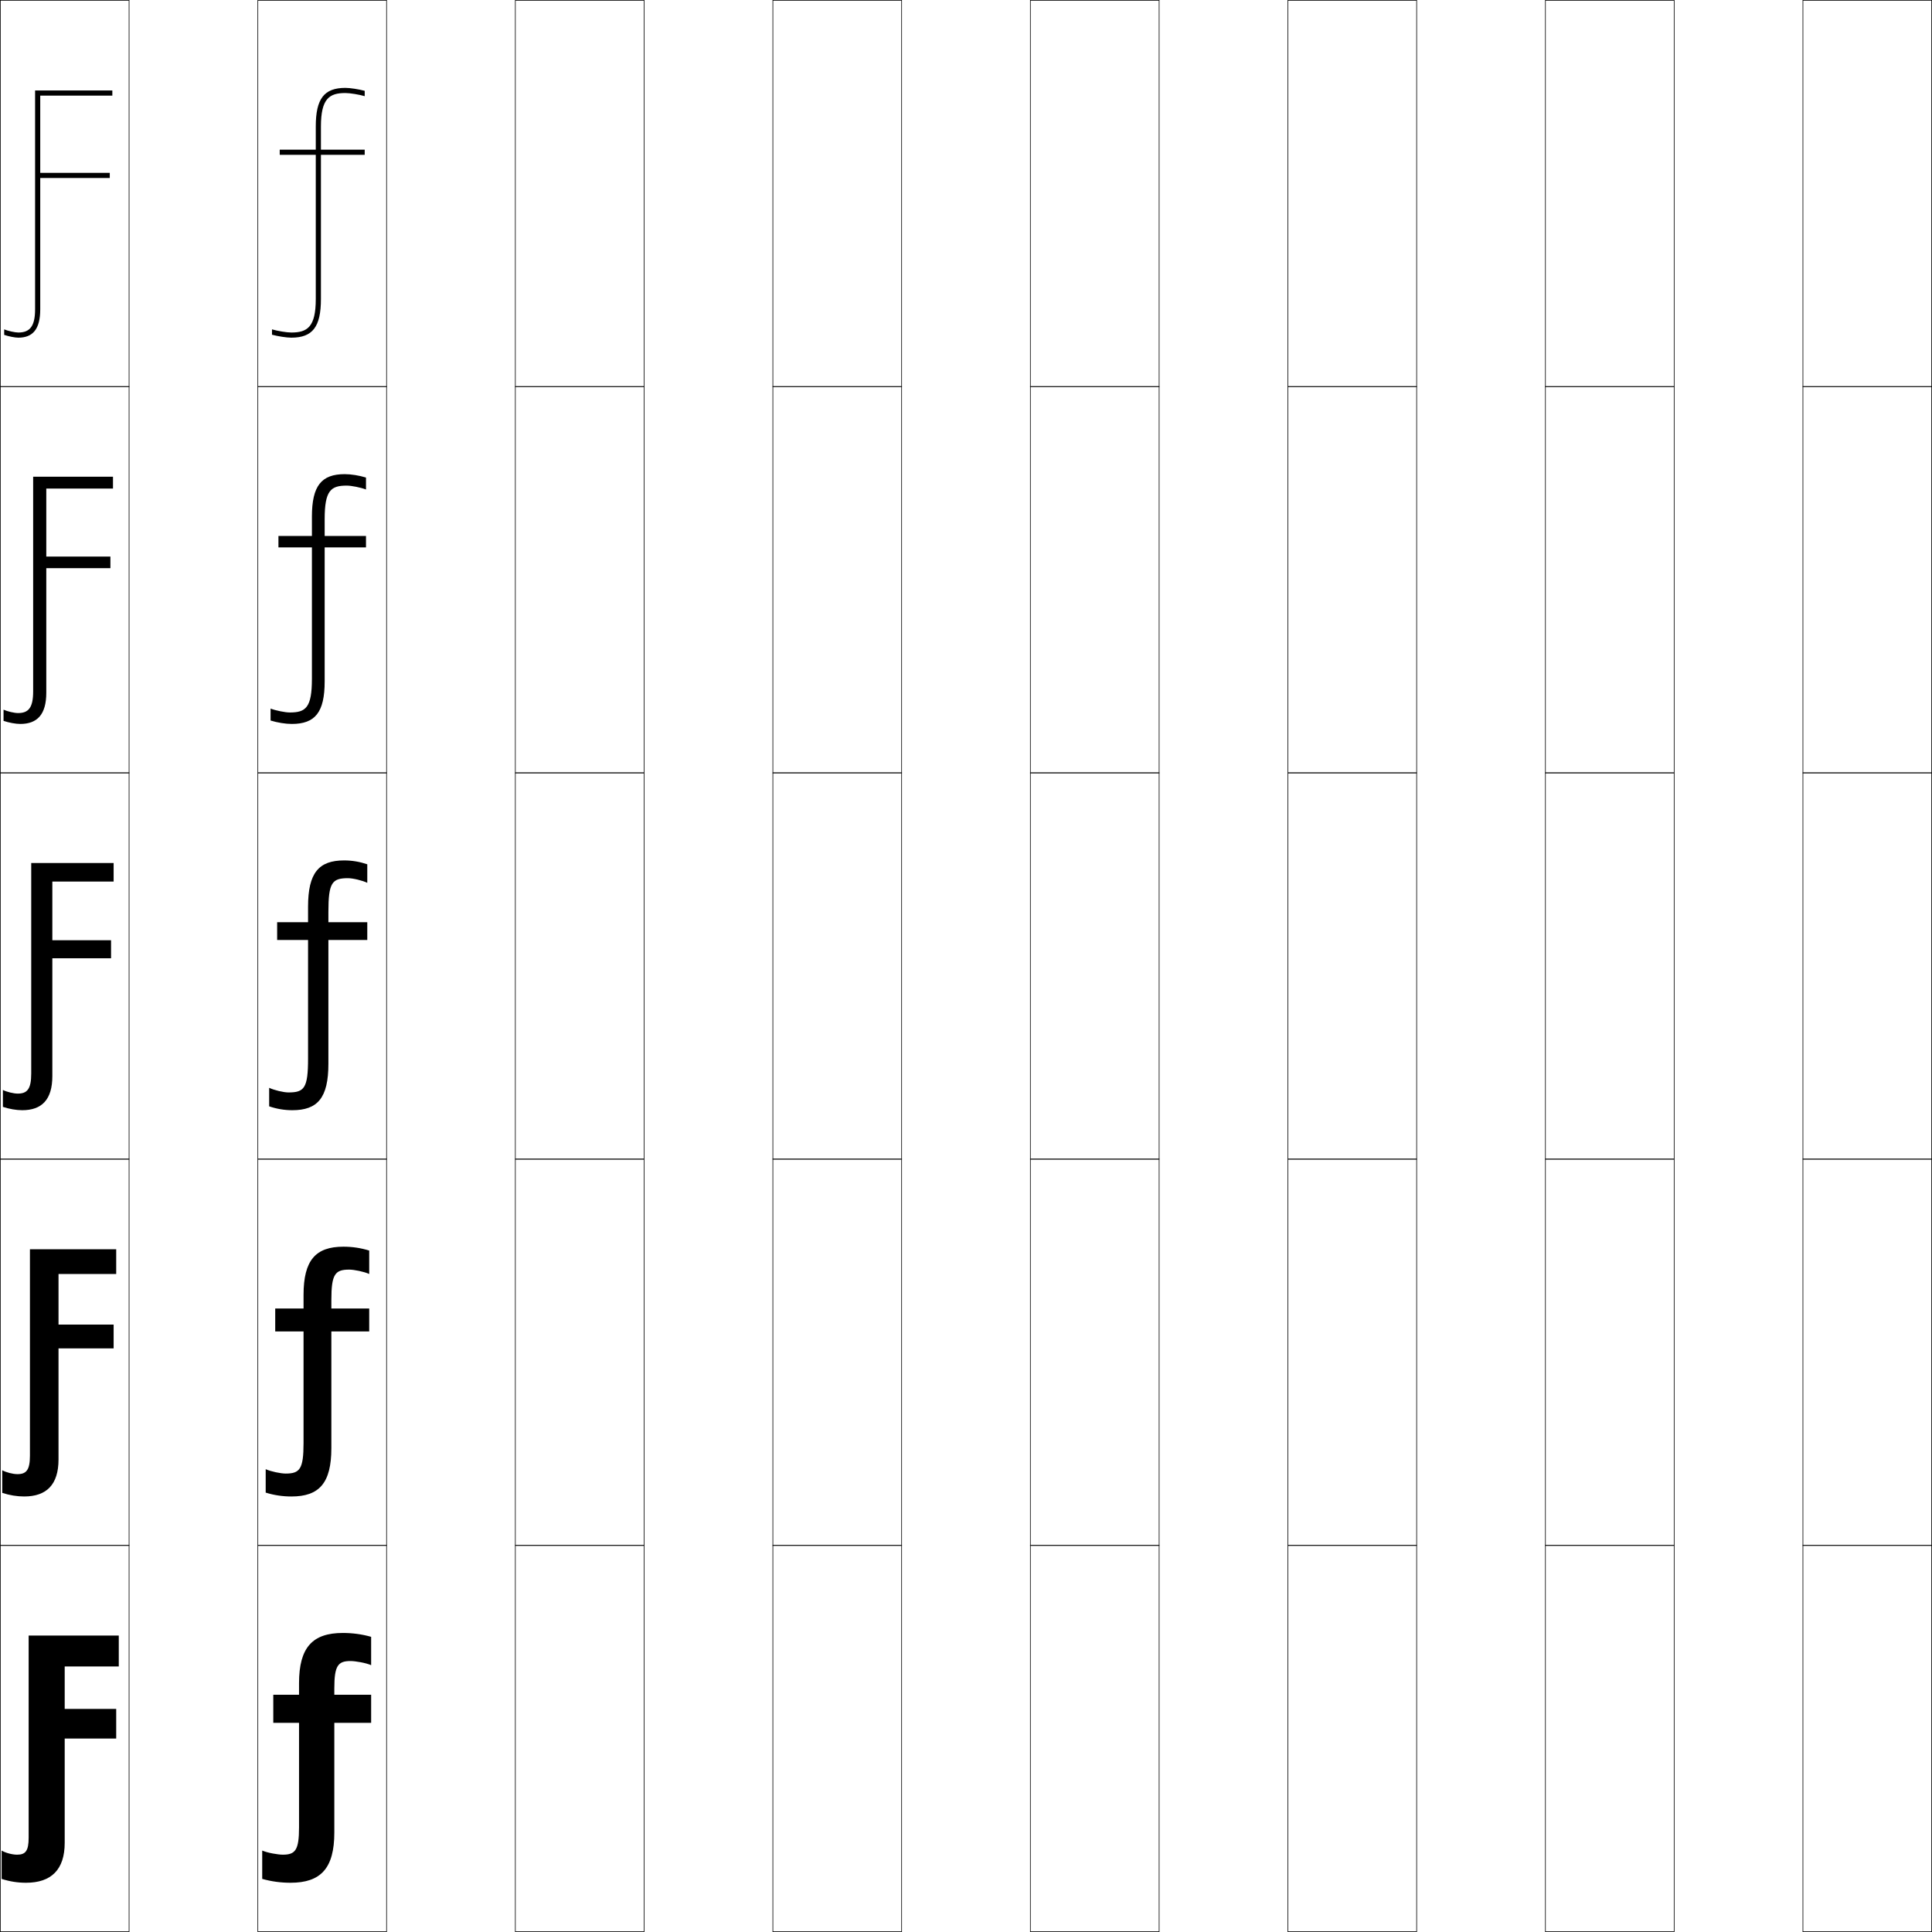 <?xml version="1.0" encoding="utf-8"?>
<!-- Generator: Adobe Illustrator 11 Build 225, SVG Export Plug-In . SVG Version: 6.0.0 Build 78)  -->
<!DOCTYPE svg PUBLIC "-//W3C//DTD SVG 1.0//EN"    "http://www.w3.org/TR/2001/REC-SVG-20010904/DTD/svg10.dtd">
<svg  xmlns="http://www.w3.org/2000/svg" xmlns:xlink="http://www.w3.org/1999/xlink" xmlns:a="http://ns.adobe.com/AdobeSVGViewerExtensions/3.0/"
	 width="750.25" height="750.25" viewBox="0 0 750.25 750.25" overflow="visible" enable-background="new 0 0 750.25 750.25"
	 xml:space="preserve">
		<g id="レイヤー1">
			<g>
				<rect x="0.125" y="0.125" fill="none" stroke="#000000" stroke-width="0.25" width="50" height="150"/> 
				<rect x="100.125" y="0.125" fill="none" stroke="#000000" stroke-width="0.25" width="50" height="150"/> 
				<rect x="200.125" y="0.125" fill="none" stroke="#000000" stroke-width="0.25" width="50" height="150"/> 
				<rect x="300.125" y="0.125" fill="none" stroke="#000000" stroke-width="0.25" width="50" height="150"/> 
				<rect x="400.125" y="0.125" fill="none" stroke="#000000" stroke-width="0.25" width="50" height="150"/> 
				<rect x="500.125" y="0.125" fill="none" stroke="#000000" stroke-width="0.25" width="50" height="150"/> 
				<rect x="600.125" y="0.125" fill="none" stroke="#000000" stroke-width="0.25" width="50" height="150"/> 
				<rect x="0.125" y="150.125" fill="none" stroke="#000000" stroke-width="0.25" width="50" height="150"/> 
				<rect x="100.125" y="150.125" fill="none" stroke="#000000" stroke-width="0.25" width="50" height="150"/> 
				<rect x="200.125" y="150.125" fill="none" stroke="#000000" stroke-width="0.25" width="50" height="150"/> 
				<rect x="300.125" y="150.125" fill="none" stroke="#000000" stroke-width="0.25" width="50" height="150"/> 
				<rect x="400.125" y="150.125" fill="none" stroke="#000000" stroke-width="0.25" width="50" height="150"/> 
				<rect x="500.125" y="150.125" fill="none" stroke="#000000" stroke-width="0.25" width="50" height="150"/> 
				<rect x="600.125" y="150.125" fill="none" stroke="#000000" stroke-width="0.25" width="50" height="150"/> 
				<rect x="0.125" y="300.125" fill="none" stroke="#000000" stroke-width="0.25" width="50" height="150"/> 
				<rect x="100.125" y="300.125" fill="none" stroke="#000000" stroke-width="0.25" width="50" height="150"/> 
				<rect x="200.125" y="300.125" fill="none" stroke="#000000" stroke-width="0.25" width="50" height="150"/> 
				<rect x="300.125" y="300.125" fill="none" stroke="#000000" stroke-width="0.25" width="50" height="150"/> 
				<rect x="400.125" y="300.125" fill="none" stroke="#000000" stroke-width="0.25" width="50" height="150"/> 
				<rect x="500.125" y="300.125" fill="none" stroke="#000000" stroke-width="0.25" width="50" height="150"/> 
				<rect x="600.125" y="300.125" fill="none" stroke="#000000" stroke-width="0.25" width="50" height="150"/> 
				<rect x="0.125" y="450.125" fill="none" stroke="#000000" stroke-width="0.25" width="50" height="150"/> 
				<rect x="100.125" y="450.125" fill="none" stroke="#000000" stroke-width="0.25" width="50" height="150"/> 
				<rect x="200.125" y="450.125" fill="none" stroke="#000000" stroke-width="0.25" width="50" height="150"/> 
				<rect x="300.125" y="450.125" fill="none" stroke="#000000" stroke-width="0.25" width="50" height="150"/> 
				<rect x="400.125" y="450.125" fill="none" stroke="#000000" stroke-width="0.25" width="50" height="150"/> 
				<rect x="500.125" y="450.125" fill="none" stroke="#000000" stroke-width="0.25" width="50" height="150"/> 
				<rect x="600.125" y="450.125" fill="none" stroke="#000000" stroke-width="0.25" width="50" height="150"/> 
				<rect x="0.125" y="600.125" fill="none" stroke="#000000" stroke-width="0.25" width="50" height="150"/> 
				<rect x="100.125" y="600.125" fill="none" stroke="#000000" stroke-width="0.25" width="50" height="150"/> 
				<rect x="200.125" y="600.125" fill="none" stroke="#000000" stroke-width="0.25" width="50" height="150"/> 
				<rect x="300.125" y="600.125" fill="none" stroke="#000000" stroke-width="0.25" width="50" height="150"/> 
				<rect x="400.125" y="600.125" fill="none" stroke="#000000" stroke-width="0.25" width="50" height="150"/> 
				<rect x="500.125" y="600.125" fill="none" stroke="#000000" stroke-width="0.25" width="50" height="150"/> 
				<rect x="600.125" y="600.125" fill="none" stroke="#000000" stroke-width="0.25" width="50" height="150"/> 
				<rect x="700.125" y="0.125" fill="none" stroke="#000000" stroke-width="0.25" width="50" height="150"/> 
				<rect x="700.125" y="150.125" fill="none" stroke="#000000" stroke-width="0.25" width="50" height="150"/> 
				<rect x="700.125" y="300.125" fill="none" stroke="#000000" stroke-width="0.25" width="50" height="150"/> 
				<rect x="700.125" y="450.125" fill="none" stroke="#000000" stroke-width="0.25" width="50" height="150"/> 
				<rect x="700.125" y="600.125" fill="none" stroke="#000000" stroke-width="0.25" width="50" height="150"/> 
			</g>
			<g>
				<path d="M116.125,709.625c0,8.814-1.428,10.6-6.3,10.6c-1.871,0-5.989-0.715-8-1.6
					v11c3.649,1.034,7.312,1.5,11,1.5c11.759,0,17-5.624,17-19.5v-42.6H144.125V658.125h-14.3v-2.5
					c0-8.814,1.428-10.6,6.3-10.6c1.871,0,5.989,0.715,8,1.6v-11
					c-3.649-1.034-7.312-1.5-11-1.5c-11.759,0-17,5.624-17,19.5v4.5h-10v10.9h10V709.625z"/>
				<path d="M117.875,560.375c0,10.114-1.445,11.85-6.95,11.85
					c-1.896,0-5.786-0.795-7.75-1.699V579.625c3.308,1.02,6.615,1.5,10,1.5
					c10.775,0,15.5-5.195,15.5-18.75v-45.35H143.375V508.125h-14.7v-3.25
					c0-10.114,1.445-11.85,6.95-11.85c1.896,0,5.786,0.795,7.75,1.699V485.625
					c-3.308-1.02-6.615-1.5-10-1.5c-10.775,0-15.5,5.195-15.5,18.75v5.25h-11v8.9h11V560.375z"/>
				<path d="M119.625,411.125c0,11.414-1.462,13.1-7.6,13.1c-1.92,0-5.583-0.875-7.5-1.8
					V429.625c2.967,1.004,5.919,1.5,9,1.5c9.792,0,14-4.766,14-18v-48.1H142.625V358.125h-15.1v-4
					c0-11.414,1.462-13.1,7.6-13.1c1.92,0,5.583,0.875,7.5,1.8V335.625
					c-2.967-1.004-5.919-1.5-9-1.5c-9.792,0-14,4.766-14,18v6h-12v6.9h12V411.125z"/>
				<path d="M121.125,263.625c0,11.171-2.4,13.05-8.55,13.05
					c-1.865,0-5.526-0.744-7.5-1.511v4.64c2.622,0.806,5.781,1.321,8.25,1.321
					c9.034,0,12.75-4.485,12.75-16.5v-52.05H142.125V208.125h-16.05v-6.5
					c0-11.171,2.4-13.05,8.55-13.05c1.865,0,5.526,0.744,7.5,1.511v-4.64
					c-2.622-0.806-5.781-1.321-8.25-1.321c-9.034,0-12.75,4.485-12.75,16.5v7.5h-13v4.45h13
					V263.625z"/>
				<path d="M122.625,116.125c0,10.928-3.339,13-9.5,13c-1.81,0-5.47-0.612-7.5-1.222v2.079
					c2.276,0.608,5.643,1.143,7.5,1.143c8.275,0,11.5-4.205,11.5-15v-56h17v-2h-17v-9
					c0-10.928,3.339-13,9.5-13c1.81,0,5.47,0.612,7.5,1.222v-2.079
					c-2.276-0.608-5.643-1.143-7.5-1.143c-8.275,0-11.5,4.205-11.5,15v9h-14v2h14V116.125z"/>
			</g>
			<g>
				<path d="M15.625,120.125v-51h27v-2h-27v-30h28v-2h-30v85c0,6.673-2.115,9-6.5,9
					c-1.277,0-4.067-0.612-5.5-1.222v2.136c1.72,0.59,4.16,1.086,5.5,1.086
					C12.676,131.125,15.625,127.912,15.625,120.125z"/>
				<path d="M17.975,189.725H43.875V185.125h-31V268.5c0,6.375-1.845,8.4-5.875,8.4
					c-1.431,0-4.181-0.638-5.625-1.316v4.352c2.089,0.701,4.688,1.189,6.5,1.189
					c6.604,0,10.1-3.677,10.1-12.125v-48.375H42.875v-4.5H17.975V189.725z"/>
				<path d="M20.325,417.875v-45.75H43.125v-7H20.325v-22.8H44.125V335.125h-32v81.75
					c0,6.076-1.575,7.8-5.25,7.8c-1.584,0-4.295-0.663-5.75-1.411v6.568
					c2.457,0.812,5.216,1.293,7.5,1.293C16.281,431.125,20.325,426.983,20.325,417.875z"/>
				<path d="M22.725,494.725H45.125V485.125h-33.5v80.125c0,5.623-1.404,7.199-4.875,7.199
					c-1.737,0-4.409-0.688-5.875-1.505v8.784c2.825,0.924,5.744,1.396,8.5,1.396
					c8.708,0,13.35-4.605,13.35-14.375v-43.125H44.125v-9.25H22.725V494.725z"/>
				<path d="M25.125,715.625v-40.5h20v-11.5h-20v-16.5h21v-12h-35v78.5c0,5.169-1.233,6.6-4.5,6.6
					c-1.891,0-4.523-0.715-6-1.6v11c3.193,1.034,6.272,1.5,9.5,1.5
					C19.886,731.125,25.125,726.055,25.125,715.625z"/>
			</g>
		</g>
	</svg>
